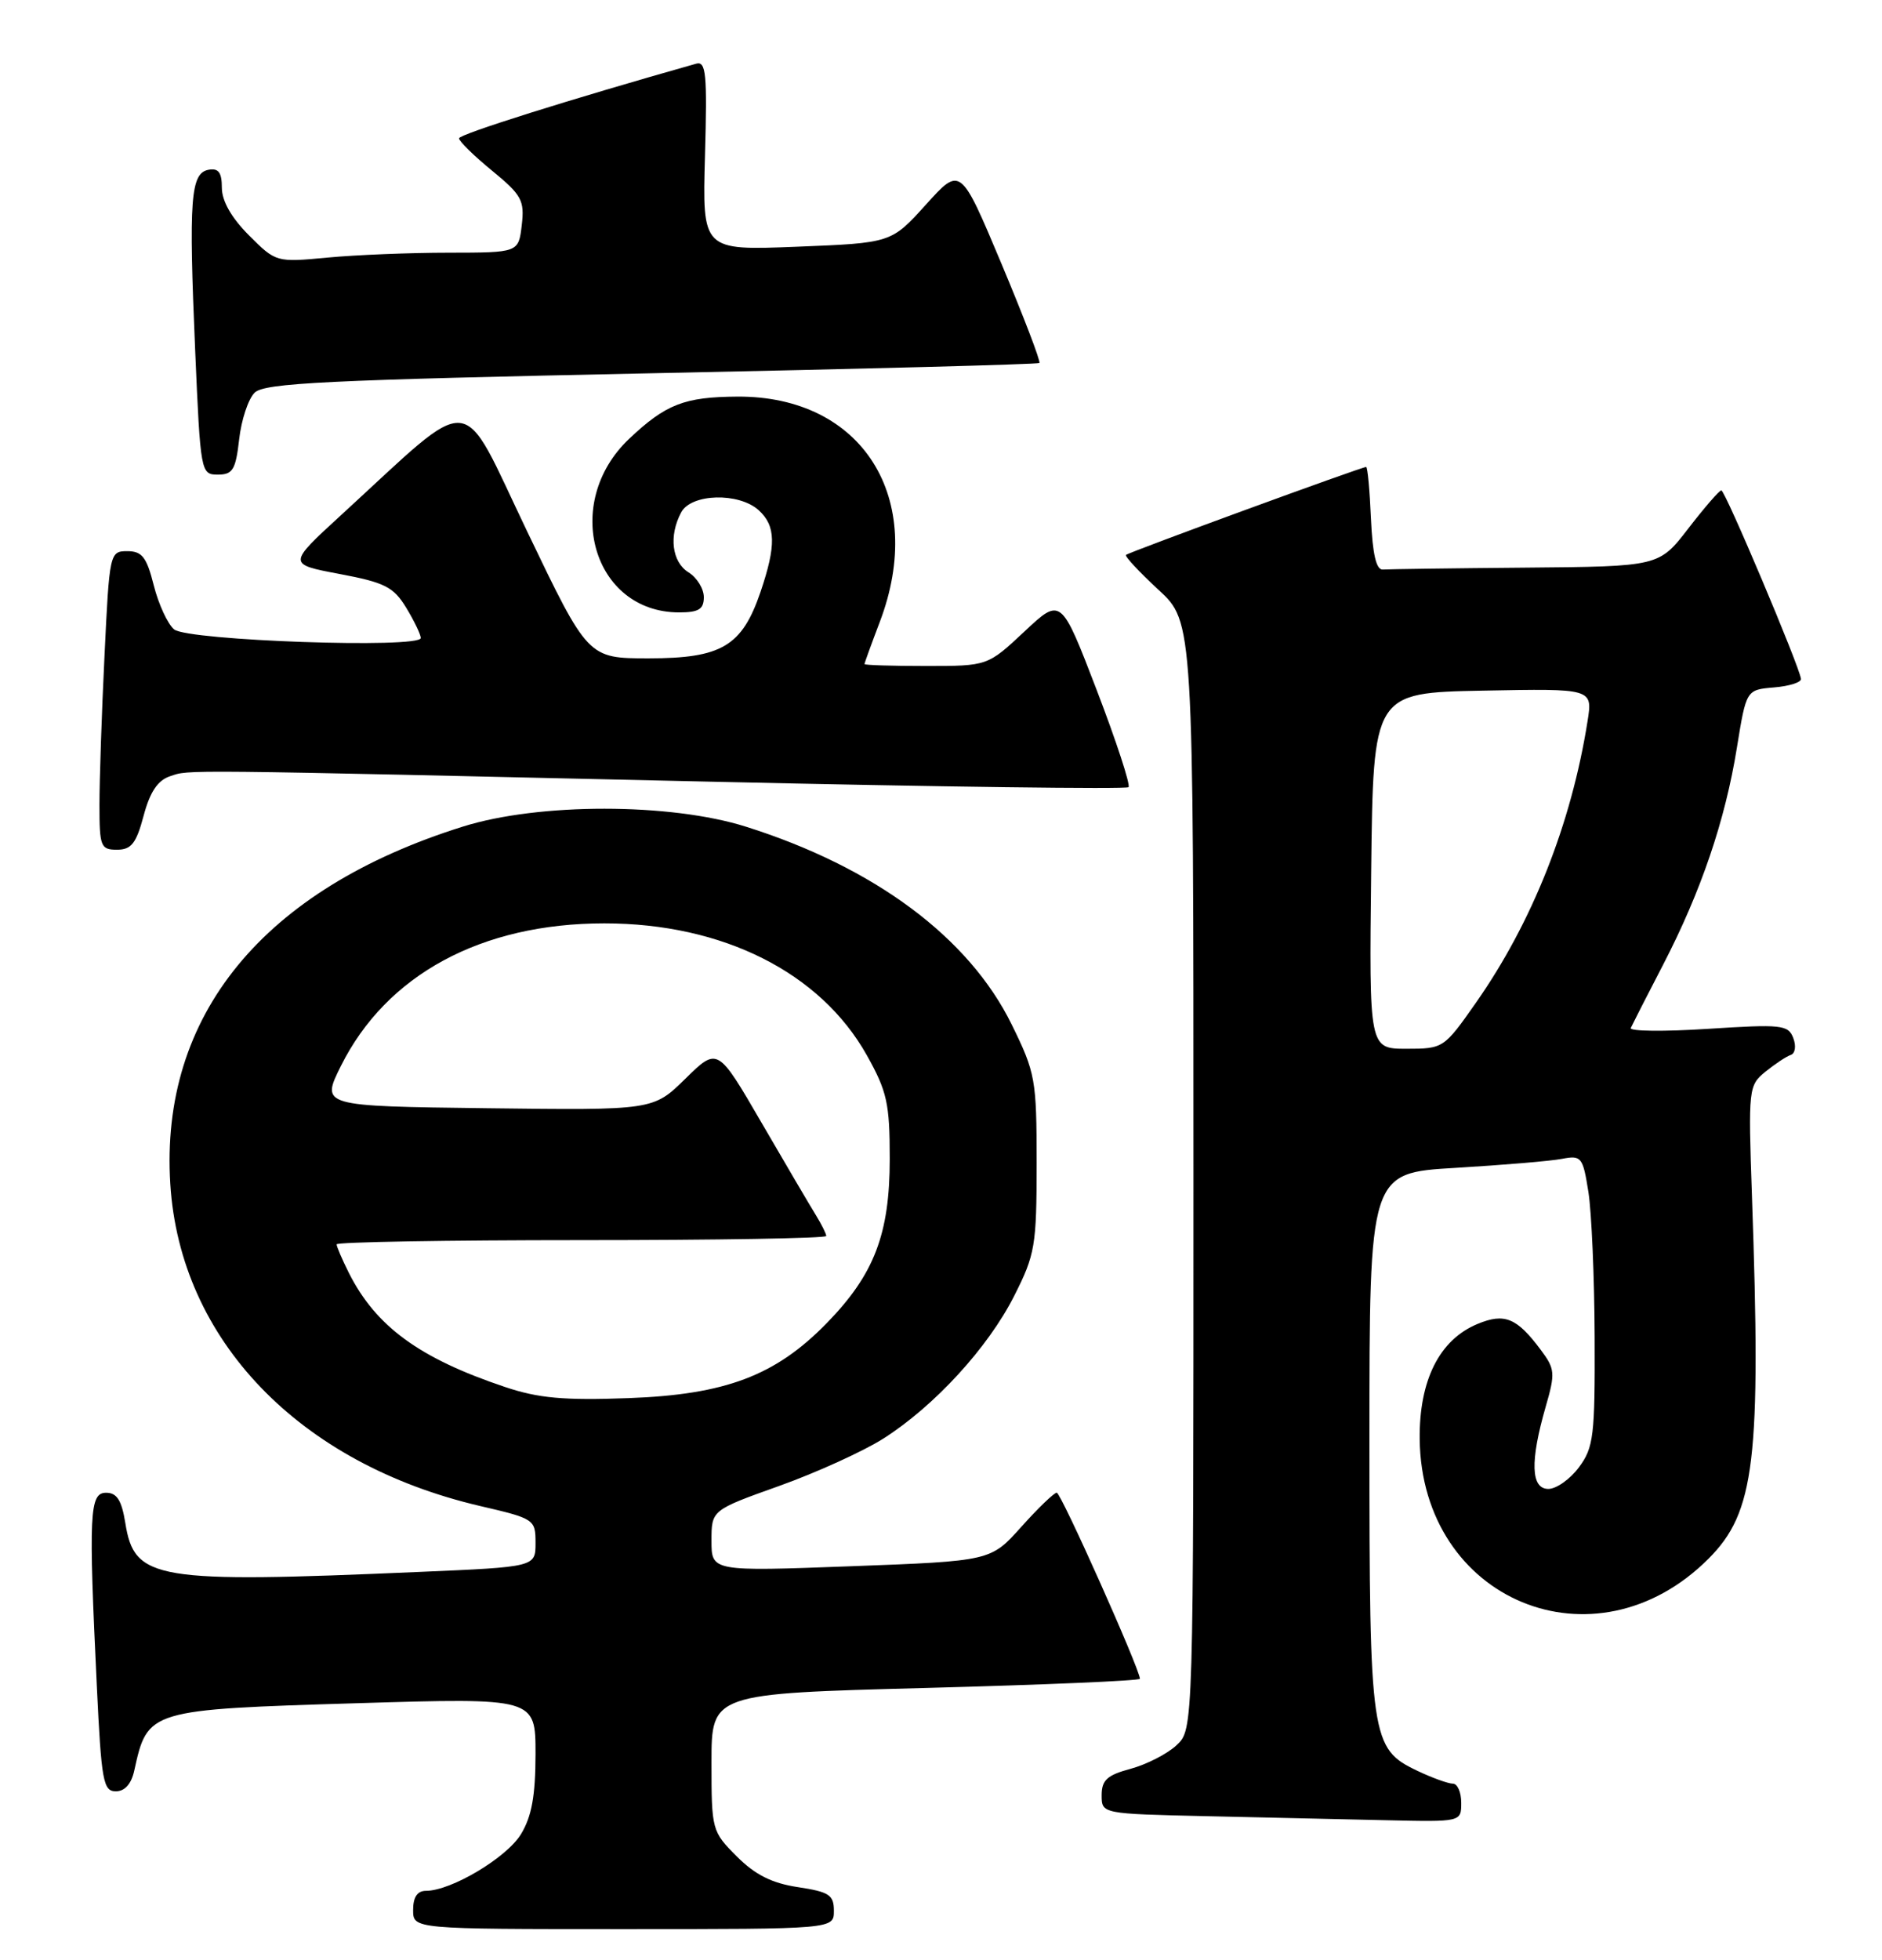 <?xml version="1.0" encoding="UTF-8" standalone="no"?>
<!DOCTYPE svg PUBLIC "-//W3C//DTD SVG 1.1//EN" "http://www.w3.org/Graphics/SVG/1.1/DTD/svg11.dtd" >
<svg xmlns="http://www.w3.org/2000/svg" xmlns:xlink="http://www.w3.org/1999/xlink" version="1.1" viewBox="0 0 246 256">
 <g >
 <path fill="currentColor"
d=" M 109.00 249.61 C 109.00 247.54 108.39 247.14 104.31 246.52 C 100.90 246.01 98.71 244.91 96.31 242.51 C 93.05 239.25 93.00 239.05 93.00 230.22 C 93.00 221.24 93.00 221.24 121.00 220.50 C 136.40 220.09 149.00 219.56 149.00 219.30 C 149.00 218.07 138.69 195.00 138.13 194.99 C 137.79 194.99 135.70 196.99 133.50 199.45 C 129.50 203.92 129.50 203.92 111.25 204.60 C 93.00 205.28 93.00 205.28 93.00 201.27 C 93.00 197.27 93.00 197.27 101.85 194.11 C 106.72 192.37 112.83 189.59 115.44 187.94 C 122.12 183.70 129.15 176.05 132.57 169.28 C 135.30 163.89 135.50 162.73 135.50 151.98 C 135.50 141.00 135.35 140.16 132.23 133.81 C 126.64 122.46 114.31 113.29 97.50 107.99 C 87.60 104.87 70.43 104.86 60.50 107.98 C 34.39 116.16 20.88 132.64 22.26 154.66 C 23.53 175.03 39.10 191.21 62.75 196.73 C 69.85 198.38 70.00 198.48 70.00 201.55 C 70.00 204.69 70.00 204.69 54.84 205.34 C 20.24 206.84 17.57 206.40 16.38 198.95 C 15.90 195.98 15.28 195.00 13.87 195.00 C 11.69 195.00 11.57 197.66 12.66 220.34 C 13.25 232.66 13.49 234.00 15.14 234.00 C 16.32 234.00 17.18 233.03 17.56 231.25 C 19.29 223.36 19.43 223.32 46.75 222.49 C 70.00 221.79 70.00 221.79 70.00 229.14 C 69.99 234.60 69.50 237.30 68.09 239.61 C 66.22 242.68 58.97 247.00 55.68 247.00 C 54.55 247.00 54.00 247.82 54.00 249.50 C 54.00 252.00 54.00 252.00 81.50 252.00 C 109.00 252.00 109.00 252.00 109.00 249.61 Z  M 191.00 235.50 C 191.00 234.12 190.51 233.00 189.90 233.00 C 189.30 233.00 187.22 232.25 185.28 231.33 C 179.18 228.43 179.00 227.19 179.00 188.14 C 179.00 153.22 179.00 153.22 190.25 152.56 C 196.44 152.19 202.71 151.67 204.18 151.38 C 206.71 150.90 206.90 151.14 207.62 155.69 C 208.04 158.33 208.41 166.88 208.44 174.67 C 208.49 187.57 208.31 189.09 206.39 191.67 C 205.23 193.23 203.43 194.50 202.39 194.50 C 200.10 194.50 199.98 190.91 202.04 183.76 C 203.31 179.38 203.26 178.82 201.40 176.34 C 198.27 172.14 196.66 171.48 193.13 172.95 C 188.15 175.01 185.49 180.31 185.57 188.00 C 185.82 209.10 208.47 218.47 223.32 203.62 C 229.40 197.54 230.21 190.76 229.00 156.17 C 228.51 142.20 228.56 141.79 230.76 140.00 C 232.01 138.99 233.50 138.00 234.07 137.81 C 234.66 137.61 234.80 136.64 234.40 135.59 C 233.74 133.87 232.86 133.78 223.24 134.40 C 217.50 134.77 212.97 134.72 213.16 134.29 C 213.36 133.85 215.26 130.12 217.40 126.00 C 222.35 116.44 225.51 107.15 227.04 97.63 C 228.26 90.11 228.26 90.11 231.88 89.80 C 233.87 89.64 235.46 89.13 235.41 88.69 C 235.22 87.06 225.49 64.04 225.00 64.06 C 224.72 64.07 222.78 66.32 220.68 69.04 C 216.85 74.00 216.85 74.00 199.43 74.15 C 189.84 74.23 181.44 74.35 180.75 74.40 C 179.89 74.47 179.41 72.39 179.20 67.75 C 179.04 64.04 178.76 61.00 178.57 61.00 C 177.98 61.00 147.52 72.14 147.18 72.49 C 147.00 72.67 148.91 74.72 151.42 77.04 C 156.00 81.25 156.00 81.25 156.00 153.59 C 156.00 225.92 156.00 225.92 153.79 227.98 C 152.58 229.11 149.88 230.49 147.79 231.06 C 144.72 231.88 144.00 232.54 144.00 234.51 C 144.00 236.94 144.00 236.94 157.75 237.25 C 165.31 237.42 175.89 237.66 181.25 237.78 C 191.00 238.00 191.00 238.00 191.00 235.50 Z  M 18.77 106.57 C 19.60 103.45 20.62 101.93 22.23 101.40 C 24.83 100.53 22.27 100.51 93.25 102.12 C 122.81 102.79 147.22 103.11 147.51 102.83 C 147.79 102.54 145.92 96.84 143.36 90.16 C 138.69 78.01 138.69 78.01 133.89 82.51 C 129.09 87.00 129.09 87.00 121.04 87.00 C 116.62 87.00 113.00 86.89 113.00 86.75 C 113.00 86.61 113.90 84.13 115.00 81.24 C 121.15 65.06 112.72 51.72 96.40 51.81 C 89.45 51.85 87.02 52.80 82.23 57.33 C 73.38 65.71 77.49 79.98 88.75 80.00 C 91.33 80.00 92.00 79.59 92.00 78.01 C 92.00 76.91 91.10 75.45 90.00 74.77 C 87.82 73.41 87.40 69.99 89.04 66.93 C 90.35 64.47 96.57 64.30 99.17 66.65 C 101.42 68.69 101.47 71.25 99.41 77.32 C 96.99 84.42 94.32 86.00 84.79 86.00 C 76.86 86.00 76.86 86.00 68.91 69.43 C 59.96 50.77 62.39 50.98 44.55 67.32 C 37.59 73.70 37.59 73.70 44.39 74.98 C 50.29 76.09 51.44 76.67 53.09 79.38 C 54.14 81.10 54.99 82.88 55.00 83.34 C 55.00 84.75 24.53 83.69 22.76 82.22 C 21.92 81.52 20.72 78.93 20.10 76.47 C 19.17 72.78 18.57 72.00 16.64 72.00 C 14.35 72.00 14.30 72.21 13.66 85.66 C 13.29 93.17 13.00 101.95 13.00 105.16 C 13.00 110.58 13.16 111.00 15.29 111.00 C 17.16 111.00 17.81 110.18 18.77 106.57 Z  M 31.26 57.40 C 31.54 54.87 32.45 52.12 33.28 51.30 C 34.54 50.03 42.70 49.64 85.14 48.76 C 112.84 48.20 135.66 47.59 135.86 47.42 C 136.06 47.25 133.82 41.40 130.89 34.42 C 125.55 21.72 125.55 21.72 121.03 26.73 C 116.50 31.74 116.50 31.74 104.15 32.23 C 91.80 32.72 91.80 32.72 92.15 20.31 C 92.45 9.65 92.29 7.96 91.00 8.32 C 74.60 12.95 60.00 17.54 60.00 18.07 C 60.00 18.45 61.94 20.35 64.31 22.29 C 68.19 25.47 68.58 26.18 68.20 29.41 C 67.78 33.00 67.78 33.00 58.64 33.01 C 53.61 33.01 46.48 33.30 42.79 33.65 C 36.11 34.28 36.07 34.27 32.54 30.74 C 30.25 28.45 29.00 26.25 29.00 24.53 C 29.00 22.52 28.56 21.94 27.25 22.18 C 24.90 22.63 24.66 26.00 25.51 45.75 C 26.20 61.76 26.25 62.00 28.48 62.00 C 30.42 62.00 30.81 61.36 31.26 57.40 Z  M 66.00 181.18 C 54.81 177.43 49.14 173.28 45.61 166.30 C 44.73 164.54 44.00 162.85 44.00 162.55 C 44.00 162.25 58.40 162.00 76.00 162.00 C 93.60 162.00 108.00 161.76 108.00 161.46 C 108.00 161.17 107.38 159.93 106.63 158.71 C 105.88 157.50 102.68 152.06 99.53 146.64 C 93.80 136.78 93.80 136.78 89.59 140.91 C 85.38 145.04 85.38 145.04 63.66 144.77 C 41.95 144.50 41.95 144.50 44.55 139.27 C 50.50 127.33 62.90 120.62 79.00 120.62 C 94.47 120.62 107.23 127.03 113.30 137.84 C 115.95 142.57 116.30 144.14 116.30 151.36 C 116.30 161.21 114.28 166.47 108.06 172.85 C 101.36 179.71 94.83 182.18 82.14 182.64 C 73.69 182.95 70.37 182.65 66.00 181.18 Z  M 179.23 113.75 C 179.50 90.50 179.50 90.50 193.84 90.22 C 208.19 89.94 208.19 89.94 207.51 94.22 C 205.39 107.62 200.27 120.52 192.92 130.99 C 188.75 136.94 188.66 137.00 183.84 137.00 C 178.96 137.00 178.96 137.00 179.23 113.75 Z "/>
</g>
</svg>